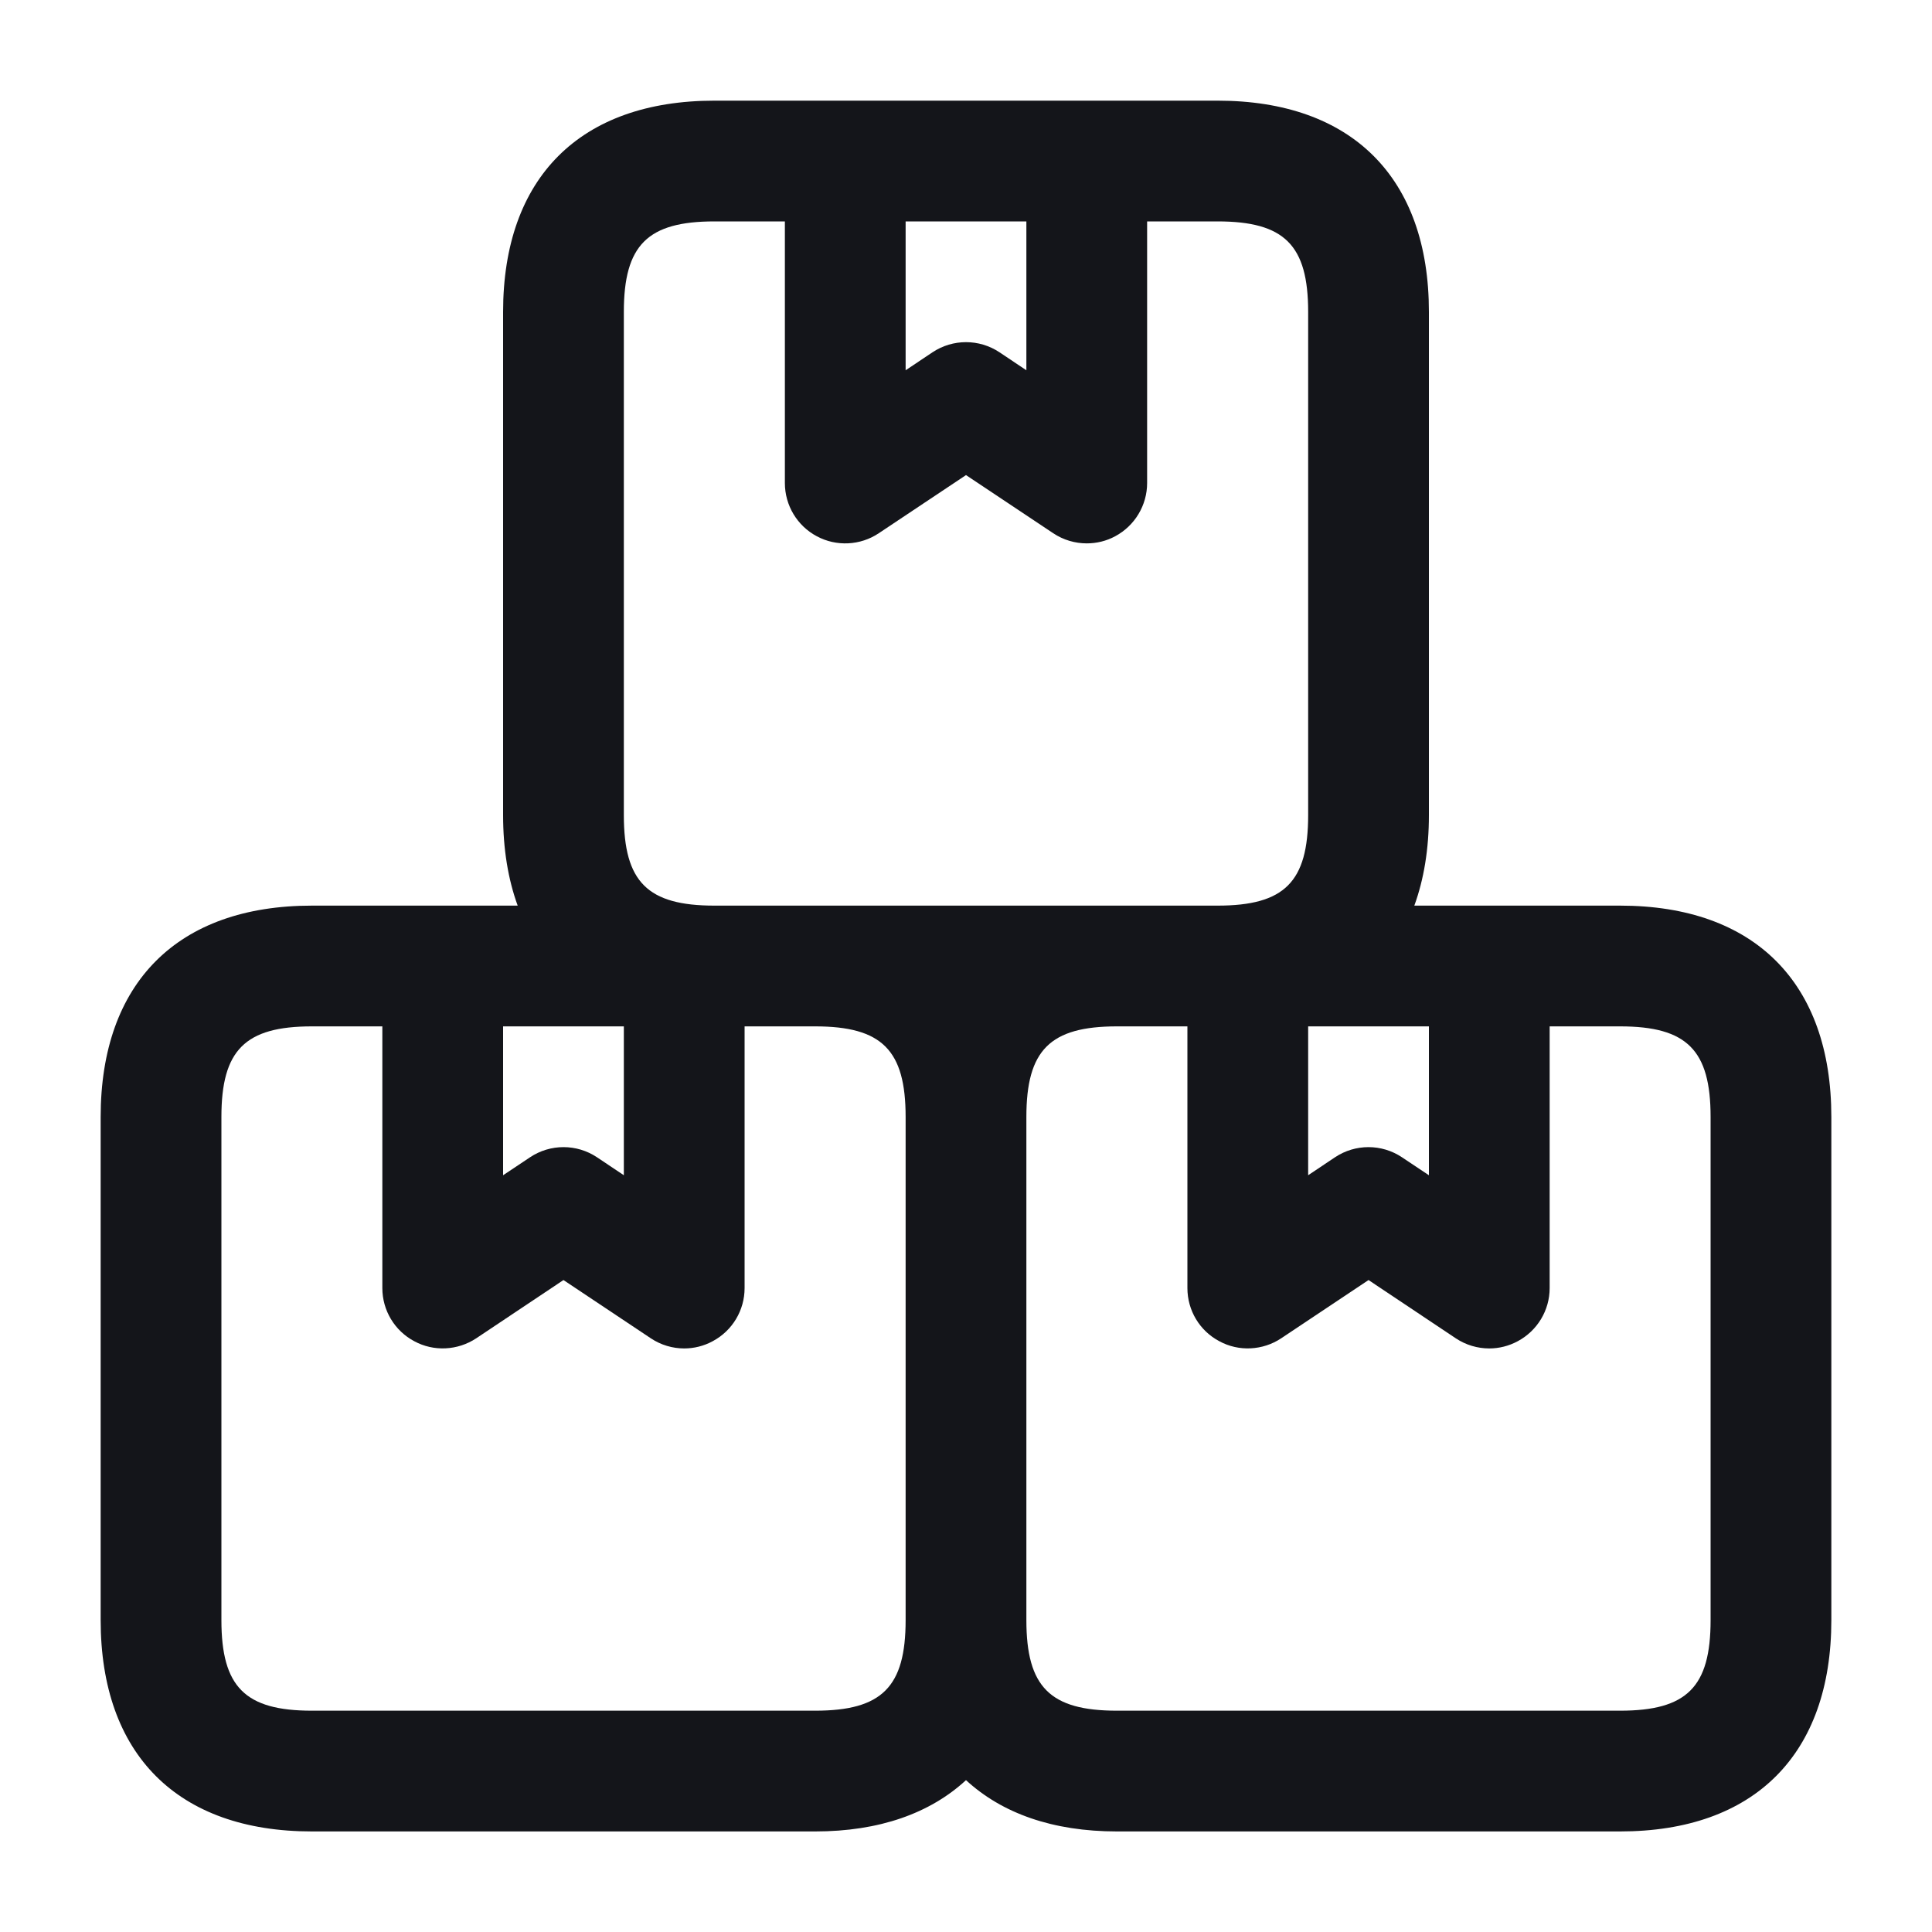 <svg width="20" height="20" viewBox="0 0 20 20" fill="none" xmlns="http://www.w3.org/2000/svg">
<path d="M16.771 9.375H14.641C14.74 9.103 14.792 8.789 14.792 8.438V3.229C14.792 1.839 13.994 1.042 12.604 1.042H7.396C6.006 1.042 5.208 1.839 5.208 3.229V8.438C5.208 8.789 5.26 9.103 5.359 9.375H3.229C1.839 9.375 1.042 10.173 1.042 11.563V16.771C1.042 18.161 1.839 18.959 3.229 18.959H8.438C9.103 18.959 9.628 18.771 10 18.428C10.372 18.771 10.897 18.959 11.563 18.959H16.771C18.161 18.959 18.958 18.161 18.958 16.771V11.563C18.958 10.173 18.161 9.375 16.771 9.375ZM13.542 10.625H14.792V12.166L14.513 11.98C14.303 11.84 14.03 11.84 13.82 11.98L13.542 12.166V10.625ZM9.375 2.292H10.625V3.833L10.347 3.647C10.137 3.507 9.863 3.507 9.653 3.647L9.375 3.833V2.292ZM6.458 3.229C6.458 2.537 6.703 2.292 7.396 2.292H8.125V5C8.125 5.231 8.252 5.443 8.455 5.551C8.657 5.66 8.906 5.648 9.097 5.52L10 4.918L10.903 5.52C11.008 5.59 11.129 5.625 11.25 5.625C11.351 5.625 11.453 5.601 11.545 5.551C11.748 5.442 11.875 5.23 11.875 5V2.292H12.604C13.297 2.292 13.542 2.537 13.542 3.229V8.438C13.542 9.13 13.297 9.375 12.604 9.375H11.563H8.438H7.396C6.703 9.375 6.458 9.13 6.458 8.438V3.229ZM5.208 10.625H6.458V12.166L6.18 11.98C5.97 11.84 5.697 11.84 5.487 11.98L5.208 12.166V10.625ZM8.438 17.709H3.229C2.537 17.709 2.292 17.464 2.292 16.771V11.563C2.292 10.87 2.537 10.625 3.229 10.625H3.958V13.334C3.958 13.565 4.085 13.776 4.288 13.884C4.49 13.994 4.738 13.981 4.93 13.854L5.833 13.251L6.737 13.854C6.842 13.924 6.963 13.959 7.083 13.959C7.184 13.959 7.286 13.934 7.378 13.884C7.582 13.775 7.708 13.564 7.708 13.334V10.625H8.438C9.13 10.625 9.375 10.87 9.375 11.563V16.771C9.375 17.464 9.13 17.709 8.438 17.709ZM17.708 16.771C17.708 17.464 17.463 17.709 16.771 17.709H11.563C10.87 17.709 10.625 17.464 10.625 16.771V11.563C10.625 10.87 10.87 10.625 11.563 10.625H12.292V13.334C12.292 13.565 12.418 13.776 12.622 13.884C12.823 13.994 13.072 13.981 13.263 13.854L14.167 13.251L15.07 13.854C15.175 13.924 15.296 13.959 15.417 13.959C15.518 13.959 15.619 13.934 15.712 13.884C15.915 13.775 16.042 13.564 16.042 13.334V10.625H16.771C17.463 10.625 17.708 10.87 17.708 11.563V16.771Z" fill="#14151A"/>
</svg>
